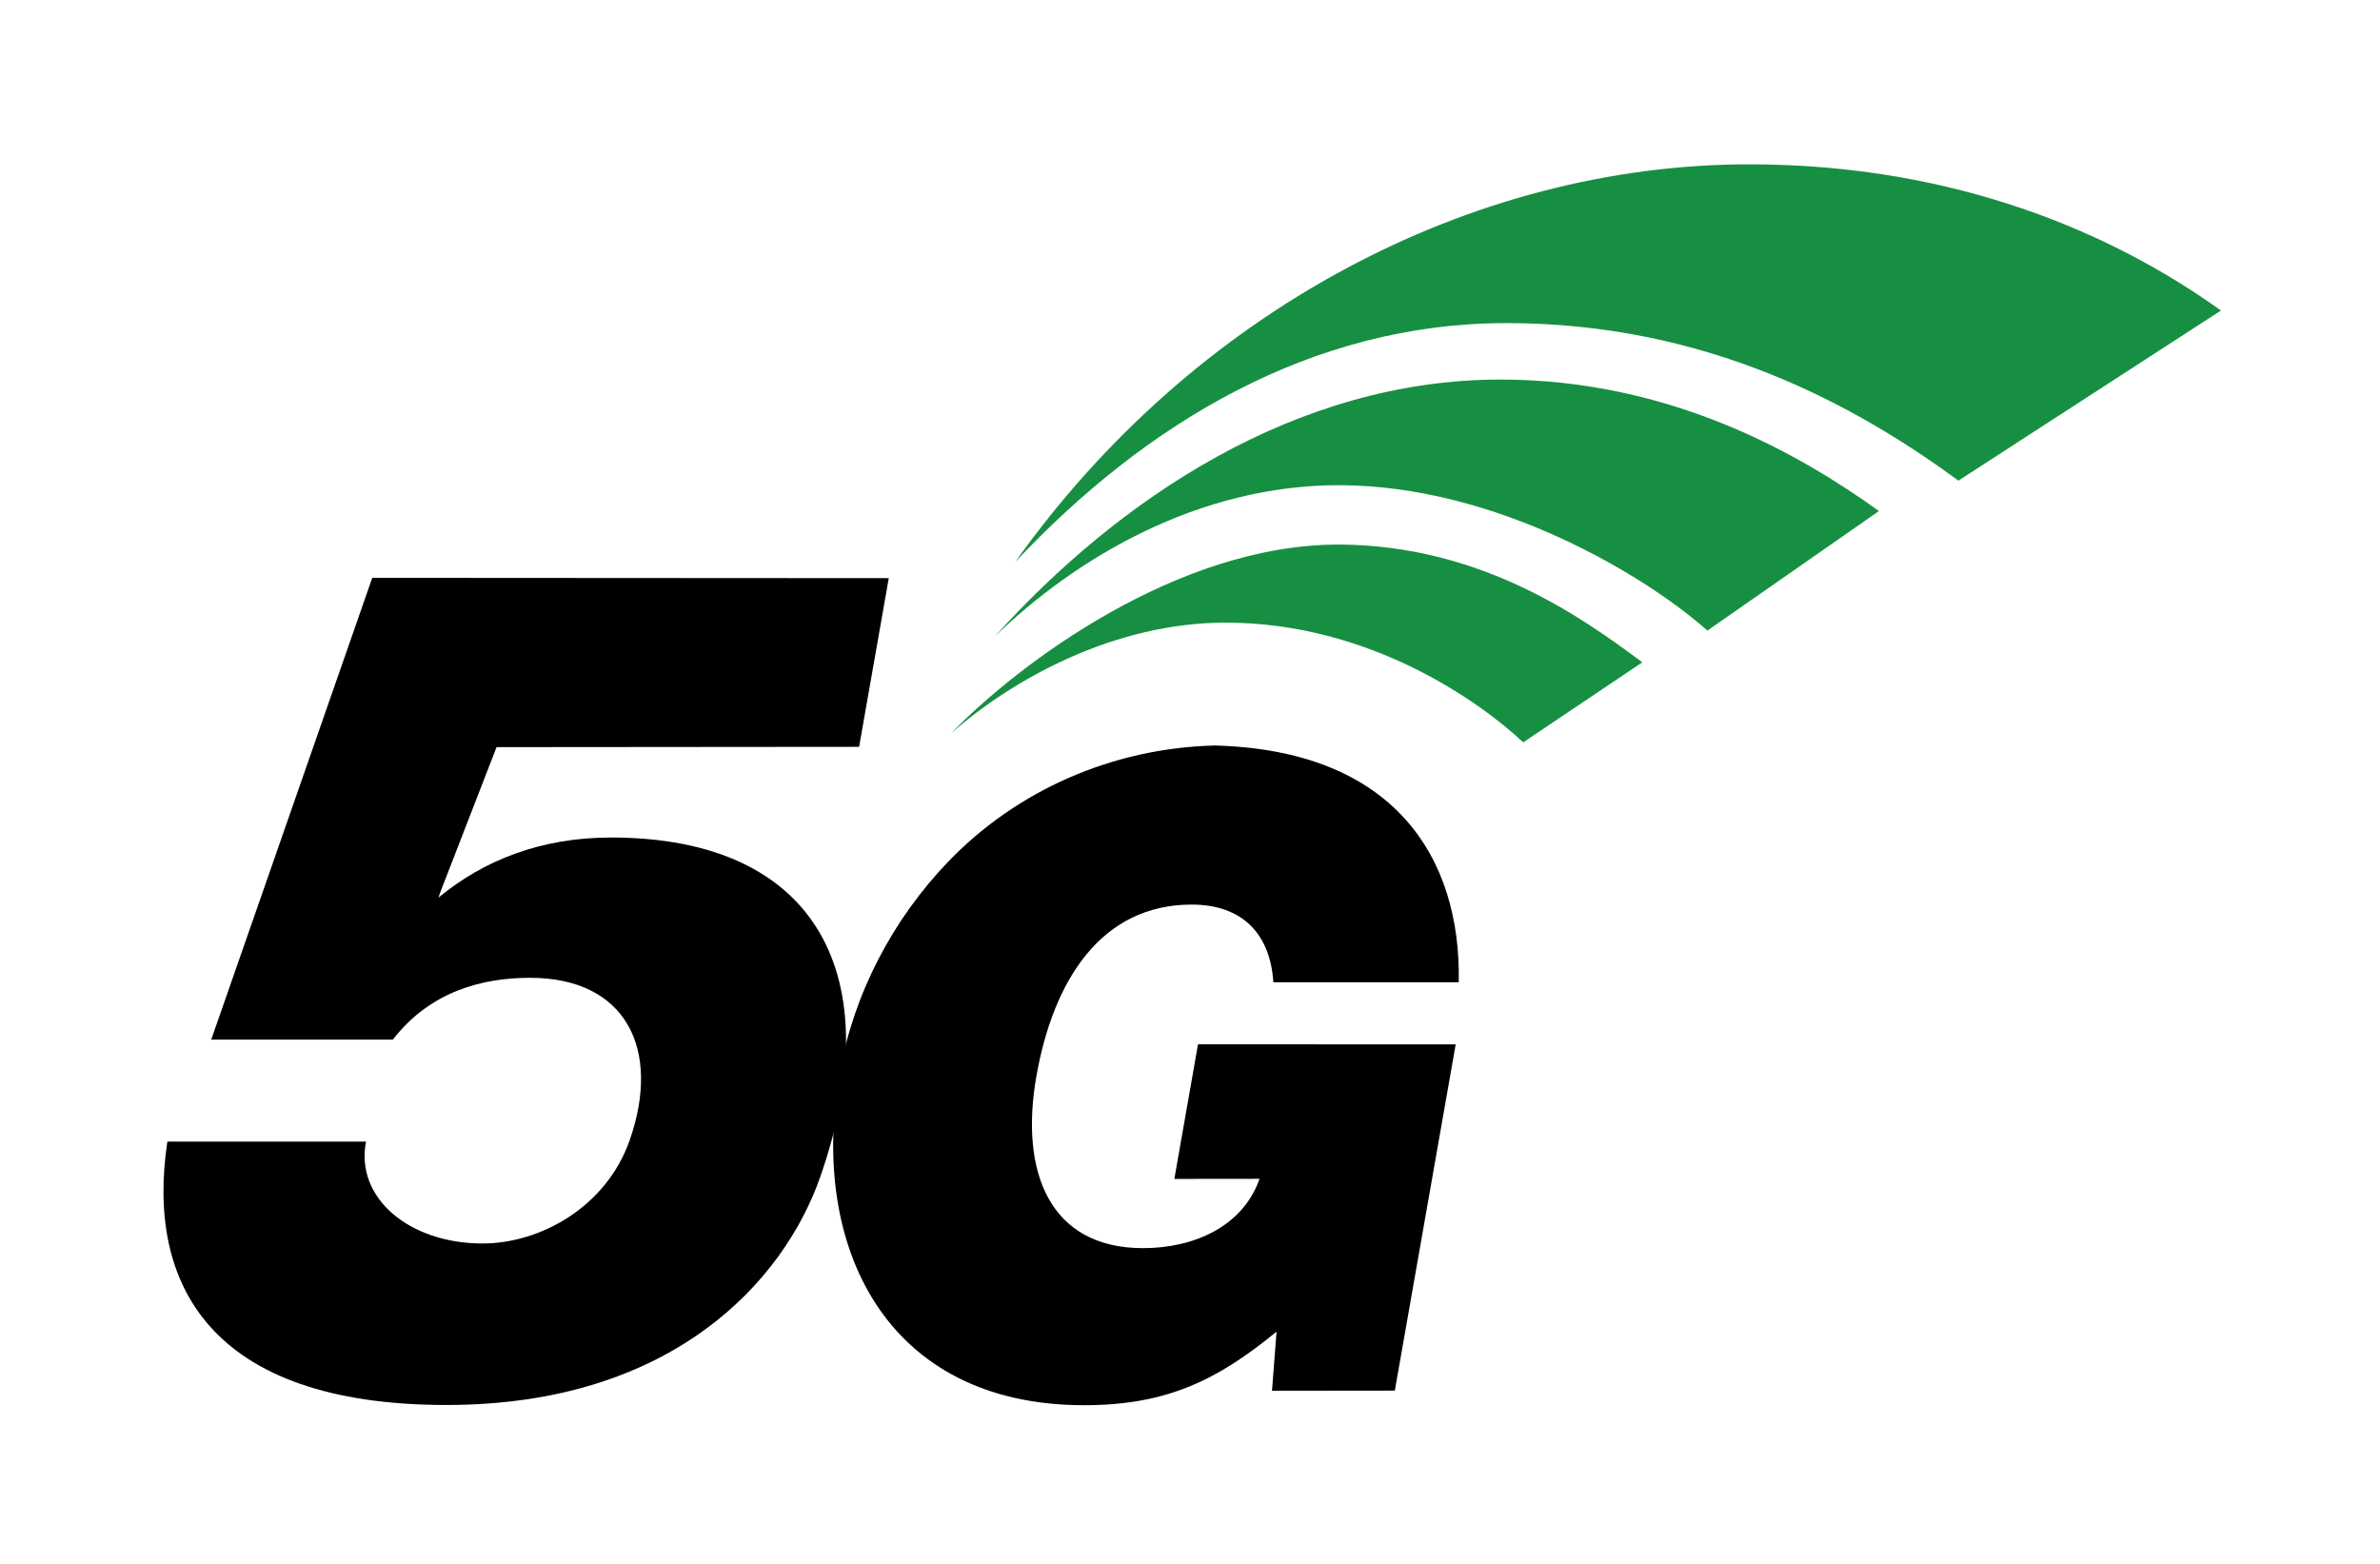 <?xml version="1.0" encoding="UTF-8" standalone="no"?>
<!-- Created with Inkscape (http://www.inkscape.org/) -->

<svg
   width="73.5mm"
   height="48.301mm"
   viewBox="0 0 73.5 48.301"
   version="1.1"
   id="svg5"
   xmlns="http://www.w3.org/2000/svg"
   xmlns:svg="http://www.w3.org/2000/svg">
  <defs
     id="defs2" />
  <g
     id="layer1"
     transform="translate(-67.127,-54.123)">
    <g
       id="surface1"
       transform="matrix(0.353,0,0,0.353,-4.073,-61.427)">
      <path
         style="fill:#000000;fill-opacity:1;fill-rule:evenodd;stroke:none"
         d="m 234.266,377.895 45.188,0.027 -2.594,14.758 -31.719,0.027 -4.949,12.766 -0.125,0.395 c 3.934,-3.258 8.965,-5.254 15.094,-5.254 18.156,0 24.371,12.273 18.301,29.684 -3.184,9.129 -12.941,19.965 -32.699,19.965 -20.734,0 -26.297,-10.633 -24.422,-23.043 h 17.379 c -0.965,4.957 3.82,8.914 10.191,8.914 5.051,0 10.836,-3.184 12.883,-9.055 2.762,-7.918 -0.305,-14.191 -8.727,-14.191 -4.137,0 -8.719,1.168 -11.996,5.406 h -15.891 l 14.086,-40.398"
         id="path881" />
      <path
         style="fill:#000000;fill-opacity:1;fill-rule:evenodd;stroke:none"
         d="m 313.379,443.848 -0.398,5.168 10.746,-0.012 5.324,-30.289 -22.543,-0.008 -2.07,11.777 7.453,-0.008 c -1.453,4.16 -5.723,6.066 -10.191,6.066 -8.164,0 -10.809,-6.641 -9.332,-15.039 1.484,-8.434 5.695,-15.02 13.586,-15.02 4.402,0 6.875,2.535 7.145,6.797 h 16.219 c 0.219,-10.949 -5.688,-20.316 -21.355,-20.715 -8.914,0.219 -17.324,3.922 -23.332,10.188 -4.832,5.039 -8.25,11.52 -9.477,18.484 -2.664,15.16 4.035,29.047 21.387,29.047 7.227,0 11.672,-2.195 16.84,-6.438"
         id="path883" />
      <path
         style="fill:#178f42;fill-opacity:1;fill-rule:evenodd;stroke:none"
         d="m 284.887,391.512 c 5.996,-6.184 19.855,-16.531 33.918,-16.531 12.406,0.043 21.227,6.316 26.574,10.305 l -10.418,7 c -3.82,-3.574 -13.477,-10.473 -26.035,-10.473 -9.812,0 -18.703,5 -24.039,9.699"
         id="path885" />
      <path
         style="fill:#178f42;fill-opacity:1;fill-rule:evenodd;stroke:none"
         d="m 288.691,383.066 c 10.789,-11.988 26.305,-22.52 44.285,-22.52 14.98,0 26.352,6.648 33.105,11.504 l -15.012,10.461 c -5.203,-4.652 -18.348,-12.723 -32.246,-12.723 -12.223,0 -22.957,6.305 -30.133,13.277"
         id="path887" />
      <path
         style="fill:#178f42;fill-opacity:1;fill-rule:evenodd;stroke:none"
         d="m 290.512,376.512 c 15.523,-21.848 39.801,-34.797 64.23,-34.797 18.262,0 32.082,6.195 41.258,12.793 l -22.969,14.883 c -9.094,-6.68 -22.105,-13.785 -39.543,-13.785 -17.039,0 -31.566,8.762 -42.977,20.906"
         id="path889" />
    </g>
  </g>
</svg>

